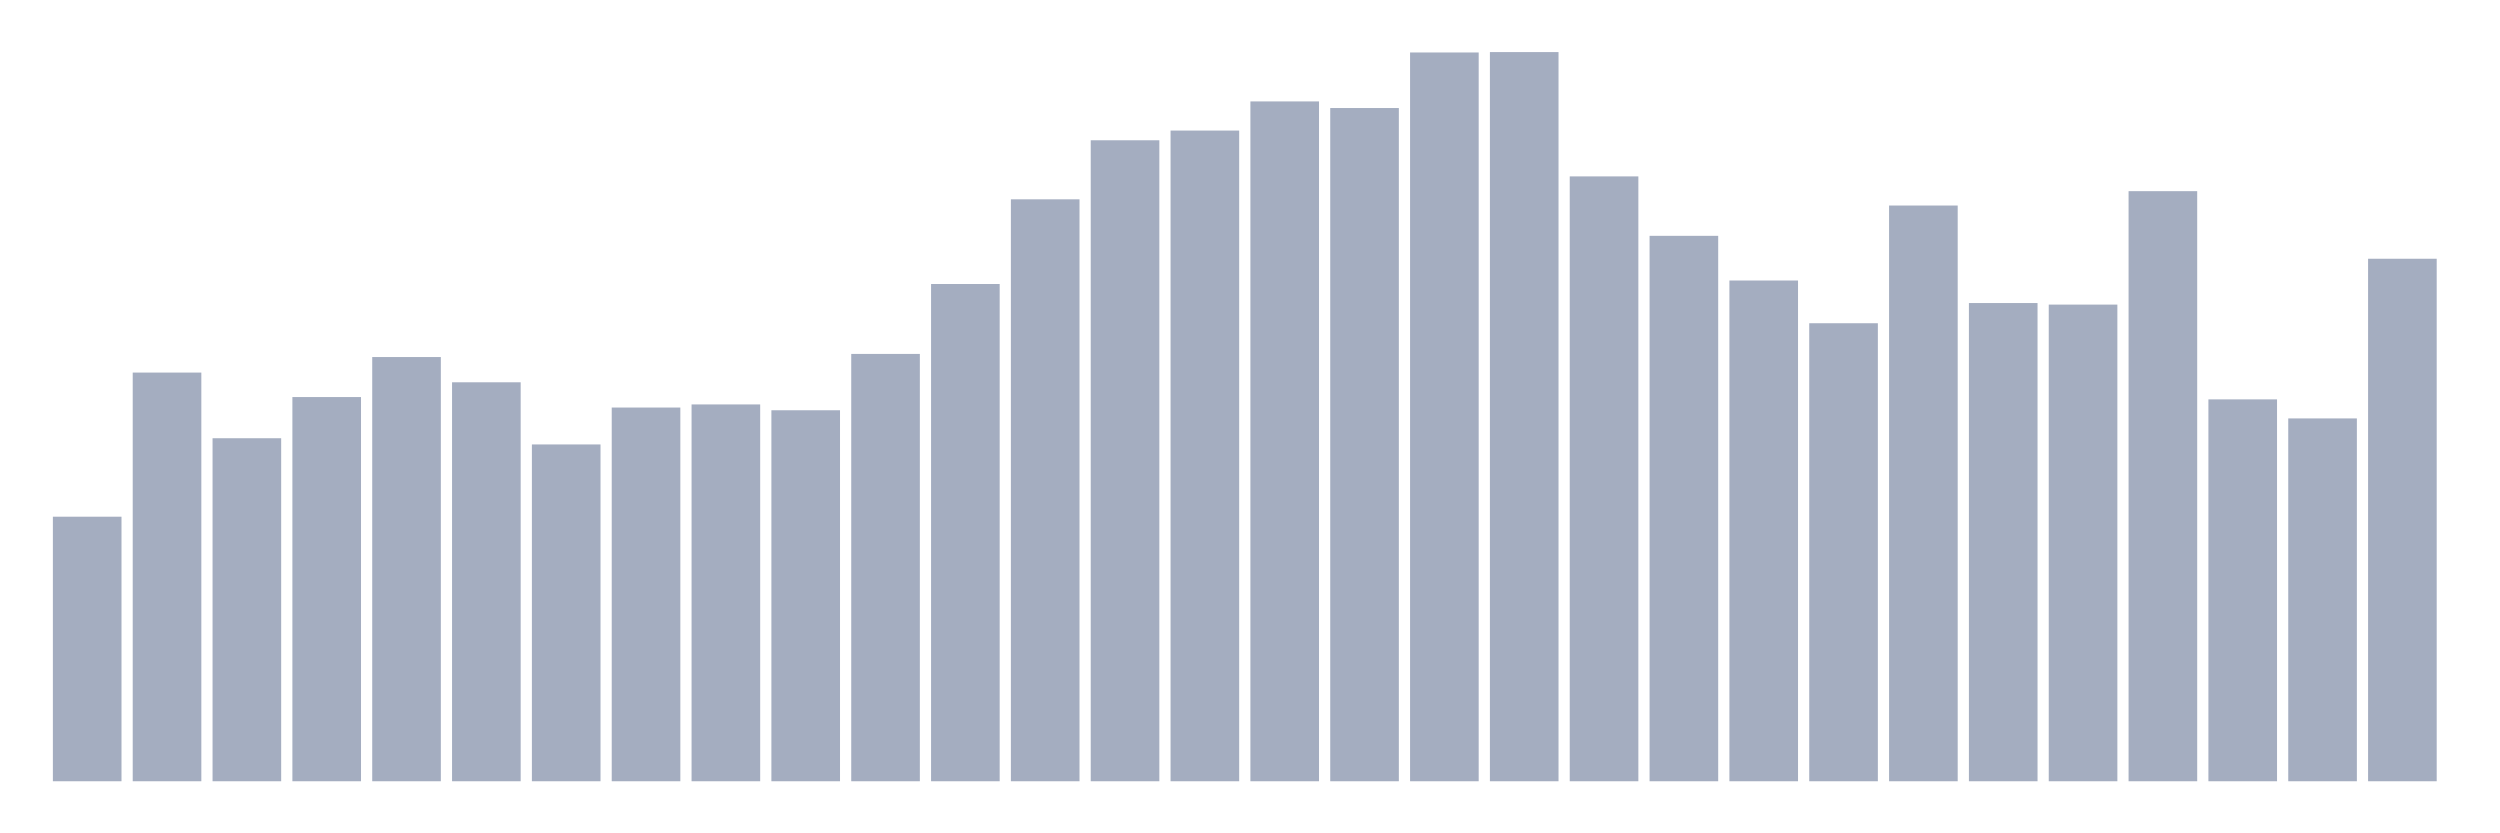 <svg xmlns="http://www.w3.org/2000/svg" viewBox="0 0 480 160"><g transform="translate(10,10)"><rect class="bar" x="0.153" width="13.175" y="89.206" height="50.794" fill="rgb(164,173,192)"></rect><rect class="bar" x="15.482" width="13.175" y="61.534" height="78.466" fill="rgb(164,173,192)"></rect><rect class="bar" x="30.81" width="13.175" y="74.14" height="65.86" fill="rgb(164,173,192)"></rect><rect class="bar" x="46.138" width="13.175" y="66.233" height="73.767" fill="rgb(164,173,192)"></rect><rect class="bar" x="61.466" width="13.175" y="58.551" height="81.449" fill="rgb(164,173,192)"></rect><rect class="bar" x="76.794" width="13.175" y="63.399" height="76.601" fill="rgb(164,173,192)"></rect><rect class="bar" x="92.123" width="13.175" y="75.333" height="64.667" fill="rgb(164,173,192)"></rect><rect class="bar" x="107.451" width="13.175" y="68.247" height="71.753" fill="rgb(164,173,192)"></rect><rect class="bar" x="122.779" width="13.175" y="67.651" height="72.349" fill="rgb(164,173,192)"></rect><rect class="bar" x="138.107" width="13.175" y="68.769" height="71.231" fill="rgb(164,173,192)"></rect><rect class="bar" x="153.436" width="13.175" y="57.954" height="82.046" fill="rgb(164,173,192)"></rect><rect class="bar" x="168.764" width="13.175" y="44.529" height="95.471" fill="rgb(164,173,192)"></rect><rect class="bar" x="184.092" width="13.175" y="28.269" height="111.731" fill="rgb(164,173,192)"></rect><rect class="bar" x="199.42" width="13.175" y="16.931" height="123.069" fill="rgb(164,173,192)"></rect><rect class="bar" x="214.748" width="13.175" y="15.067" height="124.933" fill="rgb(164,173,192)"></rect><rect class="bar" x="230.077" width="13.175" y="9.473" height="130.527" fill="rgb(164,173,192)"></rect><rect class="bar" x="245.405" width="13.175" y="10.741" height="129.259" fill="rgb(164,173,192)"></rect><rect class="bar" x="260.733" width="13.175" y="0.075" height="139.925" fill="rgb(164,173,192)"></rect><rect class="bar" x="276.061" width="13.175" y="0" height="140" fill="rgb(164,173,192)"></rect><rect class="bar" x="291.39" width="13.175" y="23.868" height="116.132" fill="rgb(164,173,192)"></rect><rect class="bar" x="306.718" width="13.175" y="35.28" height="104.72" fill="rgb(164,173,192)"></rect><rect class="bar" x="322.046" width="13.175" y="43.857" height="96.143" fill="rgb(164,173,192)"></rect><rect class="bar" x="337.374" width="13.175" y="52.062" height="87.938" fill="rgb(164,173,192)"></rect><rect class="bar" x="352.702" width="13.175" y="29.462" height="110.538" fill="rgb(164,173,192)"></rect><rect class="bar" x="368.031" width="13.175" y="48.183" height="91.817" fill="rgb(164,173,192)"></rect><rect class="bar" x="383.359" width="13.175" y="48.482" height="91.518" fill="rgb(164,173,192)"></rect><rect class="bar" x="398.687" width="13.175" y="26.702" height="113.298" fill="rgb(164,173,192)"></rect><rect class="bar" x="414.015" width="13.175" y="66.681" height="73.319" fill="rgb(164,173,192)"></rect><rect class="bar" x="429.344" width="13.175" y="70.336" height="69.664" fill="rgb(164,173,192)"></rect><rect class="bar" x="444.672" width="13.175" y="39.68" height="100.32" fill="rgb(164,173,192)"></rect></g></svg>